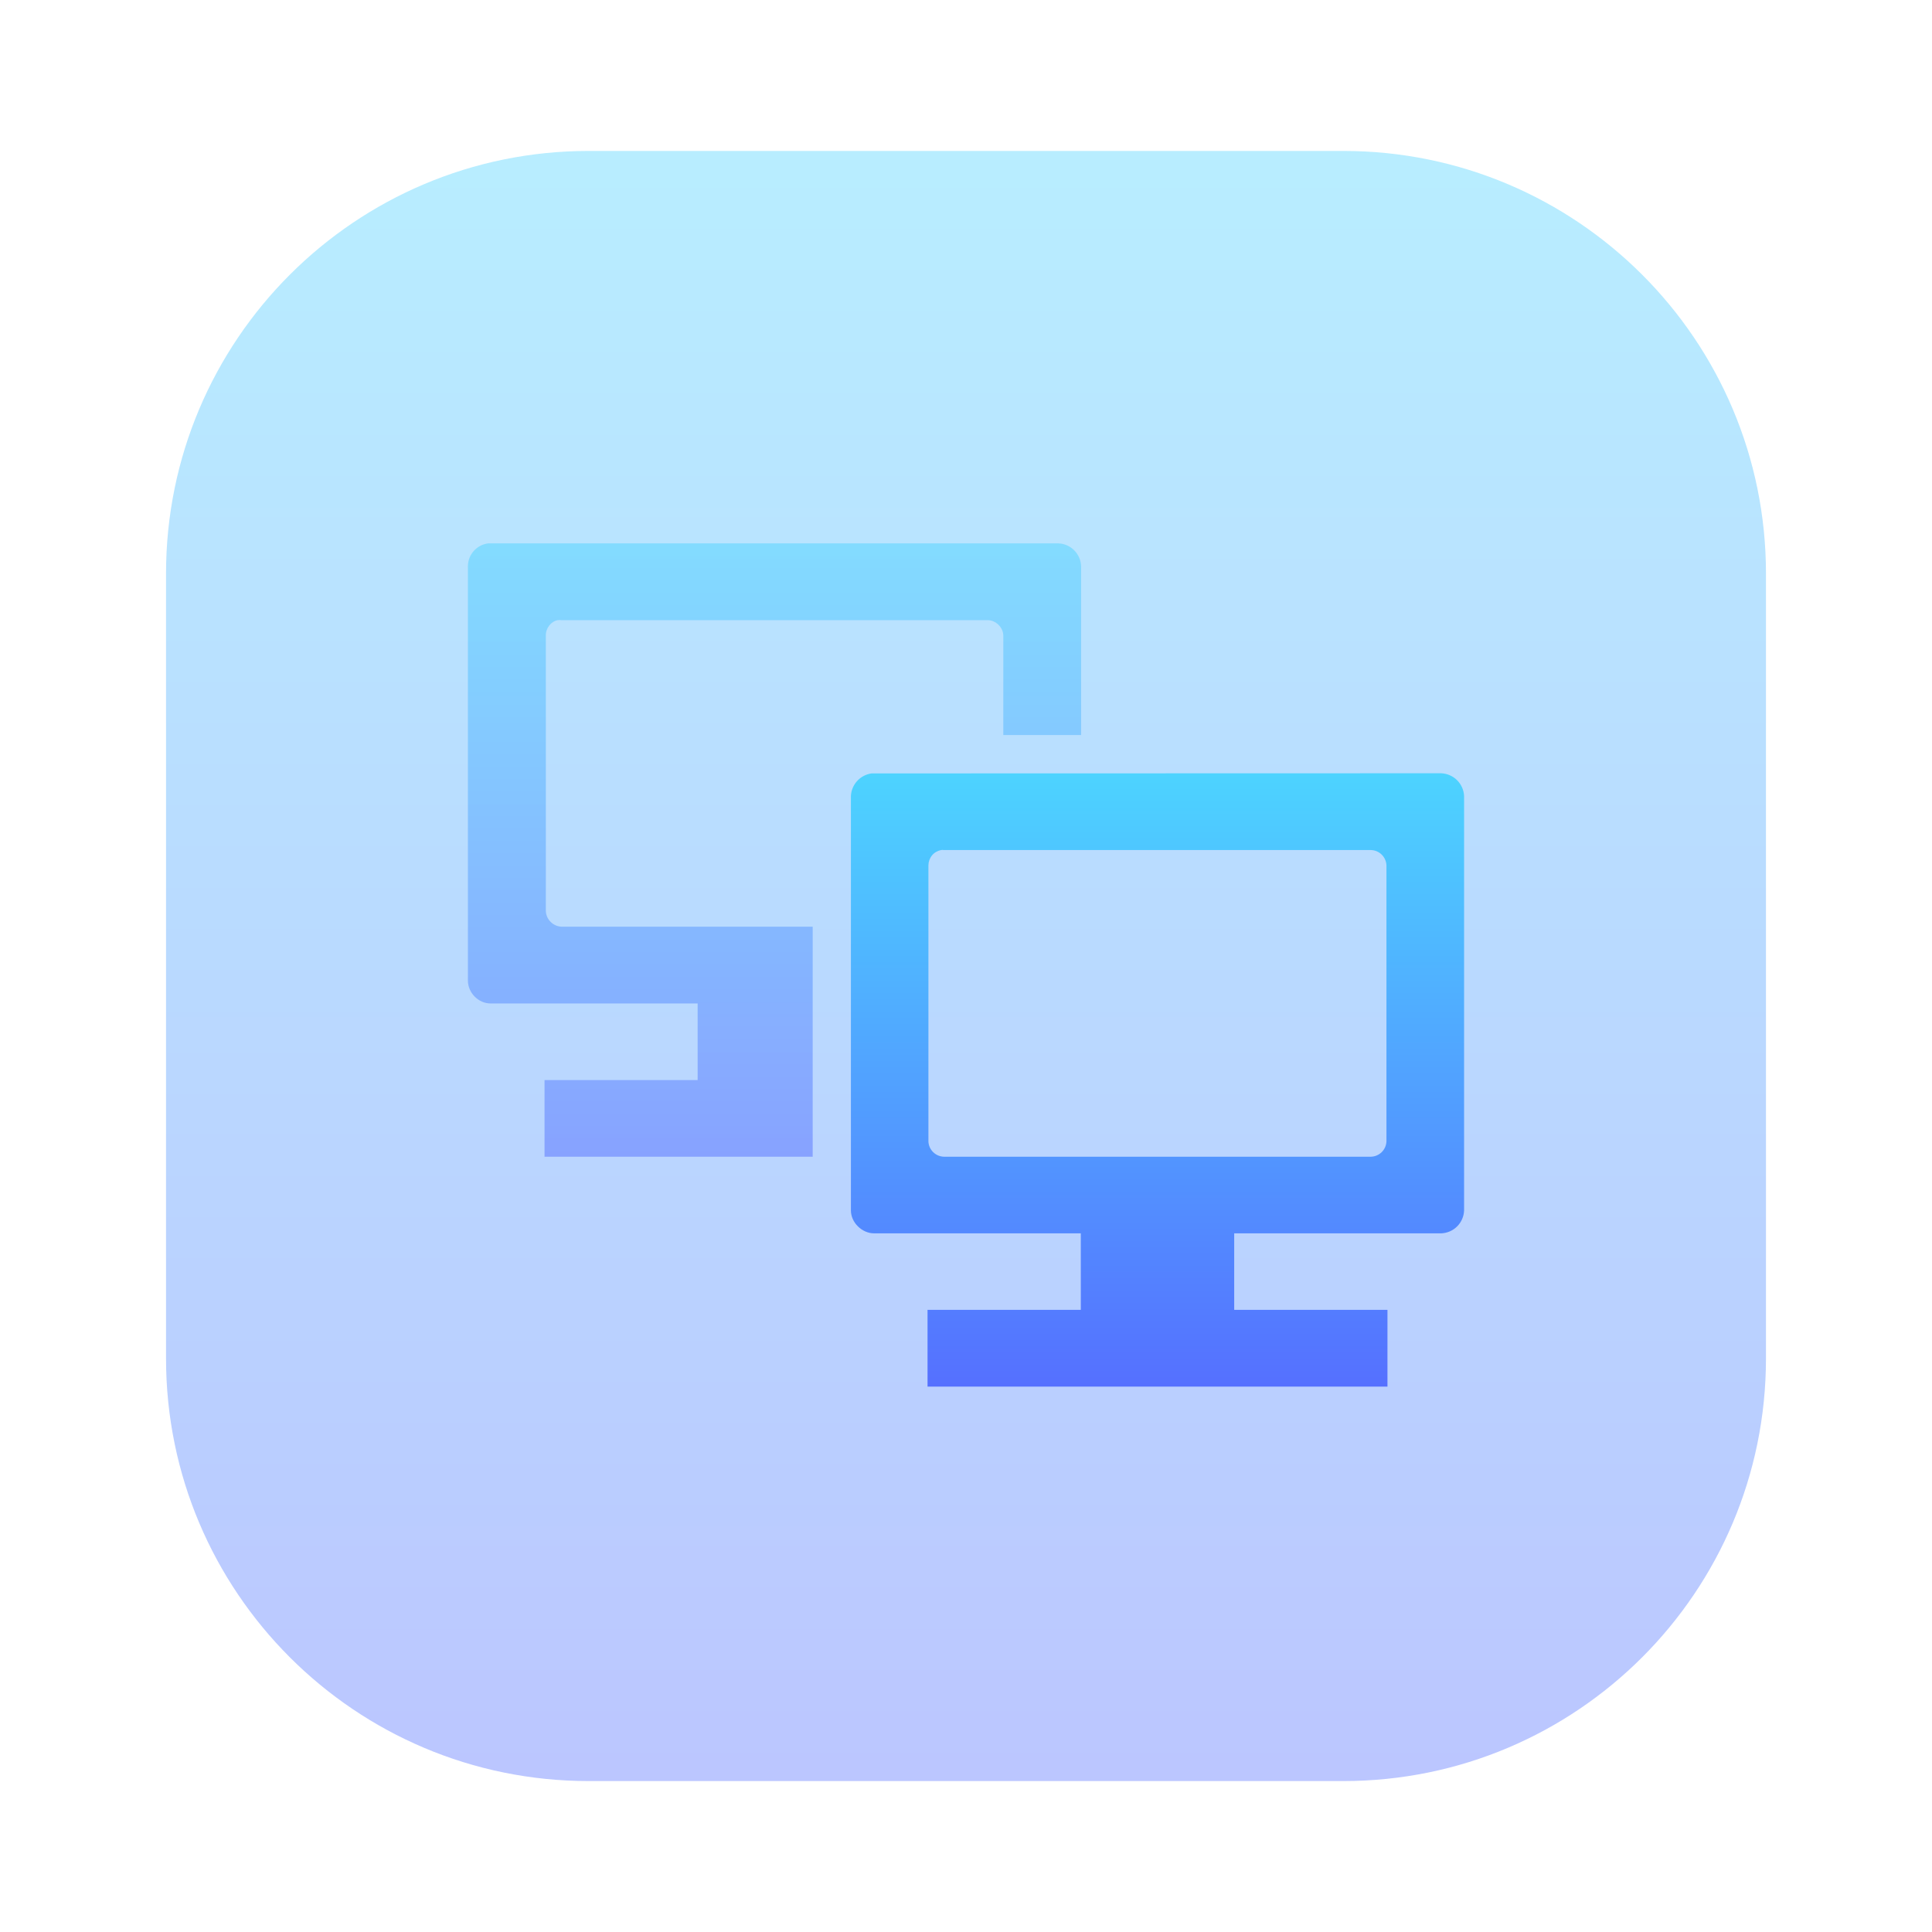 <svg width="128" height="128" viewBox="0 0 128 128" fill="none" xmlns="http://www.w3.org/2000/svg">
<path opacity="0.4" d="M11 38C11 22.536 23.536 10 39 10H89C104.464 10 117 22.536 117 38V90C117 105.464 104.464 118 89 118H39C23.536 118 11 105.464 11 90V38Z" fill="url(#paint0_linear_68_219)"/>
<path opacity="0.5" d="M32.344 36C31.582 36.096 31.008 36.739 31 37.507V64.964C31 65.77 31.691 66.481 32.497 66.481H46.221V71.558H36.077V76.635H53.843V61.394H37.2C36.638 61.37 36.188 60.92 36.163 60.358V42.123C36.144 41.643 36.49 41.173 36.95 41.087C37.03 41.077 37.111 41.077 37.19 41.087H65.444C65.963 41.087 66.471 41.566 66.471 42.113V48.697H71.625V37.507C71.595 36.688 70.938 36.03 70.118 36" fill="url(#paint1_linear_68_219)"/>
<path d="M57.748 51.241C57.378 51.29 57.038 51.468 56.787 51.744C56.536 52.019 56.39 52.375 56.375 52.747V80.195C56.375 80.992 57.104 81.712 57.911 81.712H71.606V89.313H81.769V81.712H95.484C95.881 81.697 96.259 81.533 96.54 81.252C96.821 80.97 96.986 80.593 97 80.195V52.747C96.984 52.35 96.819 51.974 96.538 51.693C96.257 51.413 95.88 51.248 95.484 51.231M62.344 56.318C62.408 56.307 62.473 56.307 62.536 56.318H90.839C91.105 56.327 91.359 56.437 91.547 56.626C91.736 56.815 91.846 57.068 91.856 57.335V75.618C91.846 75.884 91.736 76.138 91.547 76.326C91.359 76.515 91.105 76.625 90.839 76.635H62.527C62.26 76.625 62.007 76.515 61.818 76.326C61.629 76.138 61.519 75.884 61.51 75.618V57.335C61.511 57.094 61.594 56.861 61.746 56.674C61.898 56.487 62.109 56.368 62.344 56.318ZM61.452 86.779V91.865H91.923V86.779" fill="url(#paint2_linear_68_219)"/>
<defs>
<linearGradient id="paint0_linear_68_219" x1="64" y1="118" x2="64" y2="10" gradientUnits="userSpaceOnUse">
<stop stop-color="#5570FF"/>
<stop offset="1" stop-color="#4DD3FF"/>
</linearGradient>
<linearGradient id="paint1_linear_68_219" x1="51.312" y1="76.635" x2="51.312" y2="36" gradientUnits="userSpaceOnUse">
<stop stop-color="#5570FF"/>
<stop offset="1" stop-color="#4DD3FF"/>
</linearGradient>
<linearGradient id="paint2_linear_68_219" x1="76.688" y1="91.865" x2="76.688" y2="51.231" gradientUnits="userSpaceOnUse">
<stop stop-color="#5570FF"/>
<stop offset="1" stop-color="#4DD3FF"/>
</linearGradient>
</defs>
</svg>
